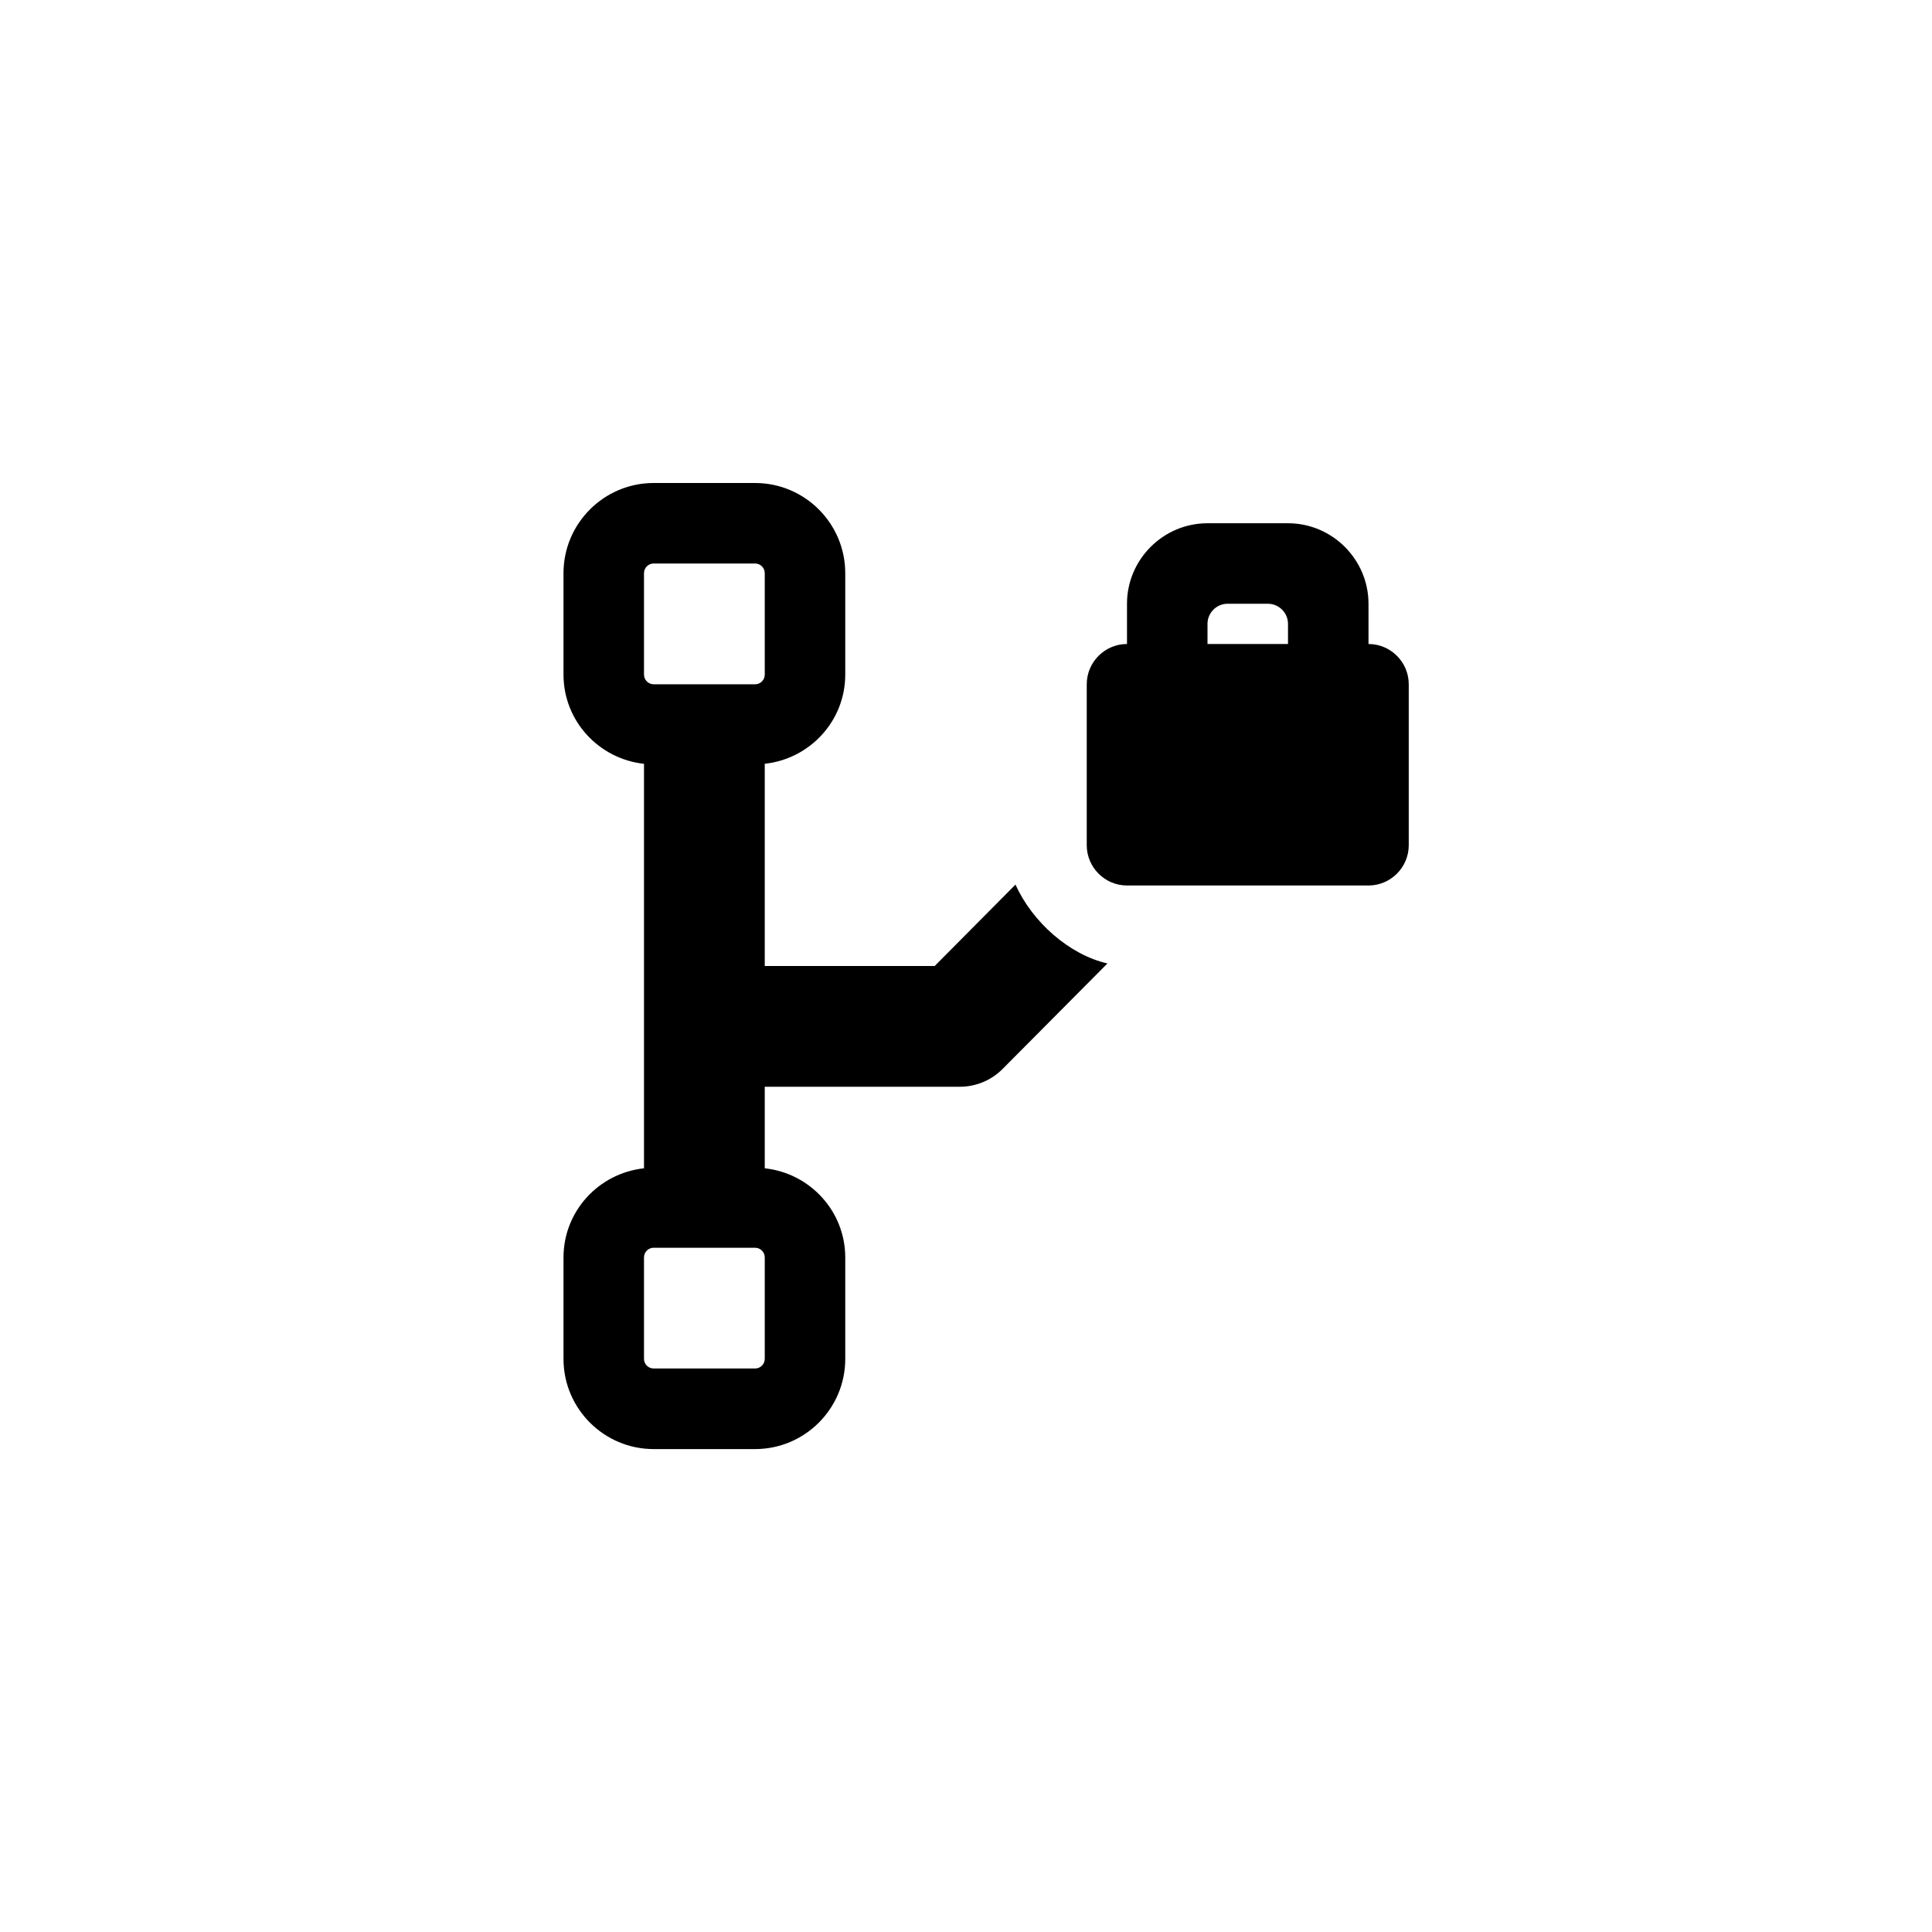 <?xml version="1.0" encoding="utf-8"?>
<!-- Generator: Adobe Illustrator 16.0.3, SVG Export Plug-In . SVG Version: 6.00 Build 0)  -->
<!DOCTYPE svg PUBLIC "-//W3C//DTD SVG 1.1//EN" "http://www.w3.org/Graphics/SVG/1.1/DTD/svg11.dtd">
<svg version="1.1" id="Ebene_1" xmlns="http://www.w3.org/2000/svg" xmlns:xlink="http://www.w3.org/1999/xlink" x="0px" y="0px"
	 width="48px" height="48px" viewBox="0 0 48 48" enable-background="new 0 0 48 48" xml:space="preserve">
<g id="glyphicons">
	<g id="git-private">
		<path d="M25.23,21.977L23.222,24H19v-5.024c1.121-0.122,2-1.062,2-2.216V14.24c0-1.235-1.005-2.24-2.24-2.24h-2.52
			C15.005,12,14,13.005,14,14.24v2.521c0,1.153,0.879,2.094,2,2.216v10.049c-1.121,0.121-2,1.062-2,2.216v2.521
			c0,1.234,1.005,2.239,2.24,2.239h2.52c1.235,0,2.24-1.005,2.24-2.239v-2.521c0-1.153-0.879-2.095-2-2.216V27h4.846
			c0.399,0,0.783-0.159,1.064-0.443l2.604-2.62C26.561,23.718,25.645,22.904,25.23,21.977z M16,14.24c0-0.133,0.108-0.24,0.24-0.24
			h2.52c0.132,0,0.24,0.107,0.24,0.24v2.521c0,0.133-0.108,0.24-0.24,0.24h-2.52C16.108,17,16,16.893,16,16.76V14.24z M19,33.76
			c0,0.133-0.108,0.24-0.24,0.24h-2.52C16.108,34,16,33.893,16,33.76v-2.52c0-0.133,0.108-0.24,0.24-0.24h2.52
			c0.132,0,0.24,0.107,0.24,0.24V33.76z M34,16v-1c0-1.1-0.9-2-2-2h-2c-1.1,0-2,0.9-2,2v1c-0.55,0-1,0.45-1,1v4c0,0.55,0.45,1,1,1h6
			c0.55,0,1-0.45,1-1v-4C35,16.45,34.55,16,34,16z M32,16h-2v-0.5c0-0.275,0.225-0.5,0.5-0.5h1c0.275,0,0.5,0.225,0.5,0.5V16z"/>
	</g>
</g>
<g id="Layer_2">
</g>
</svg>
